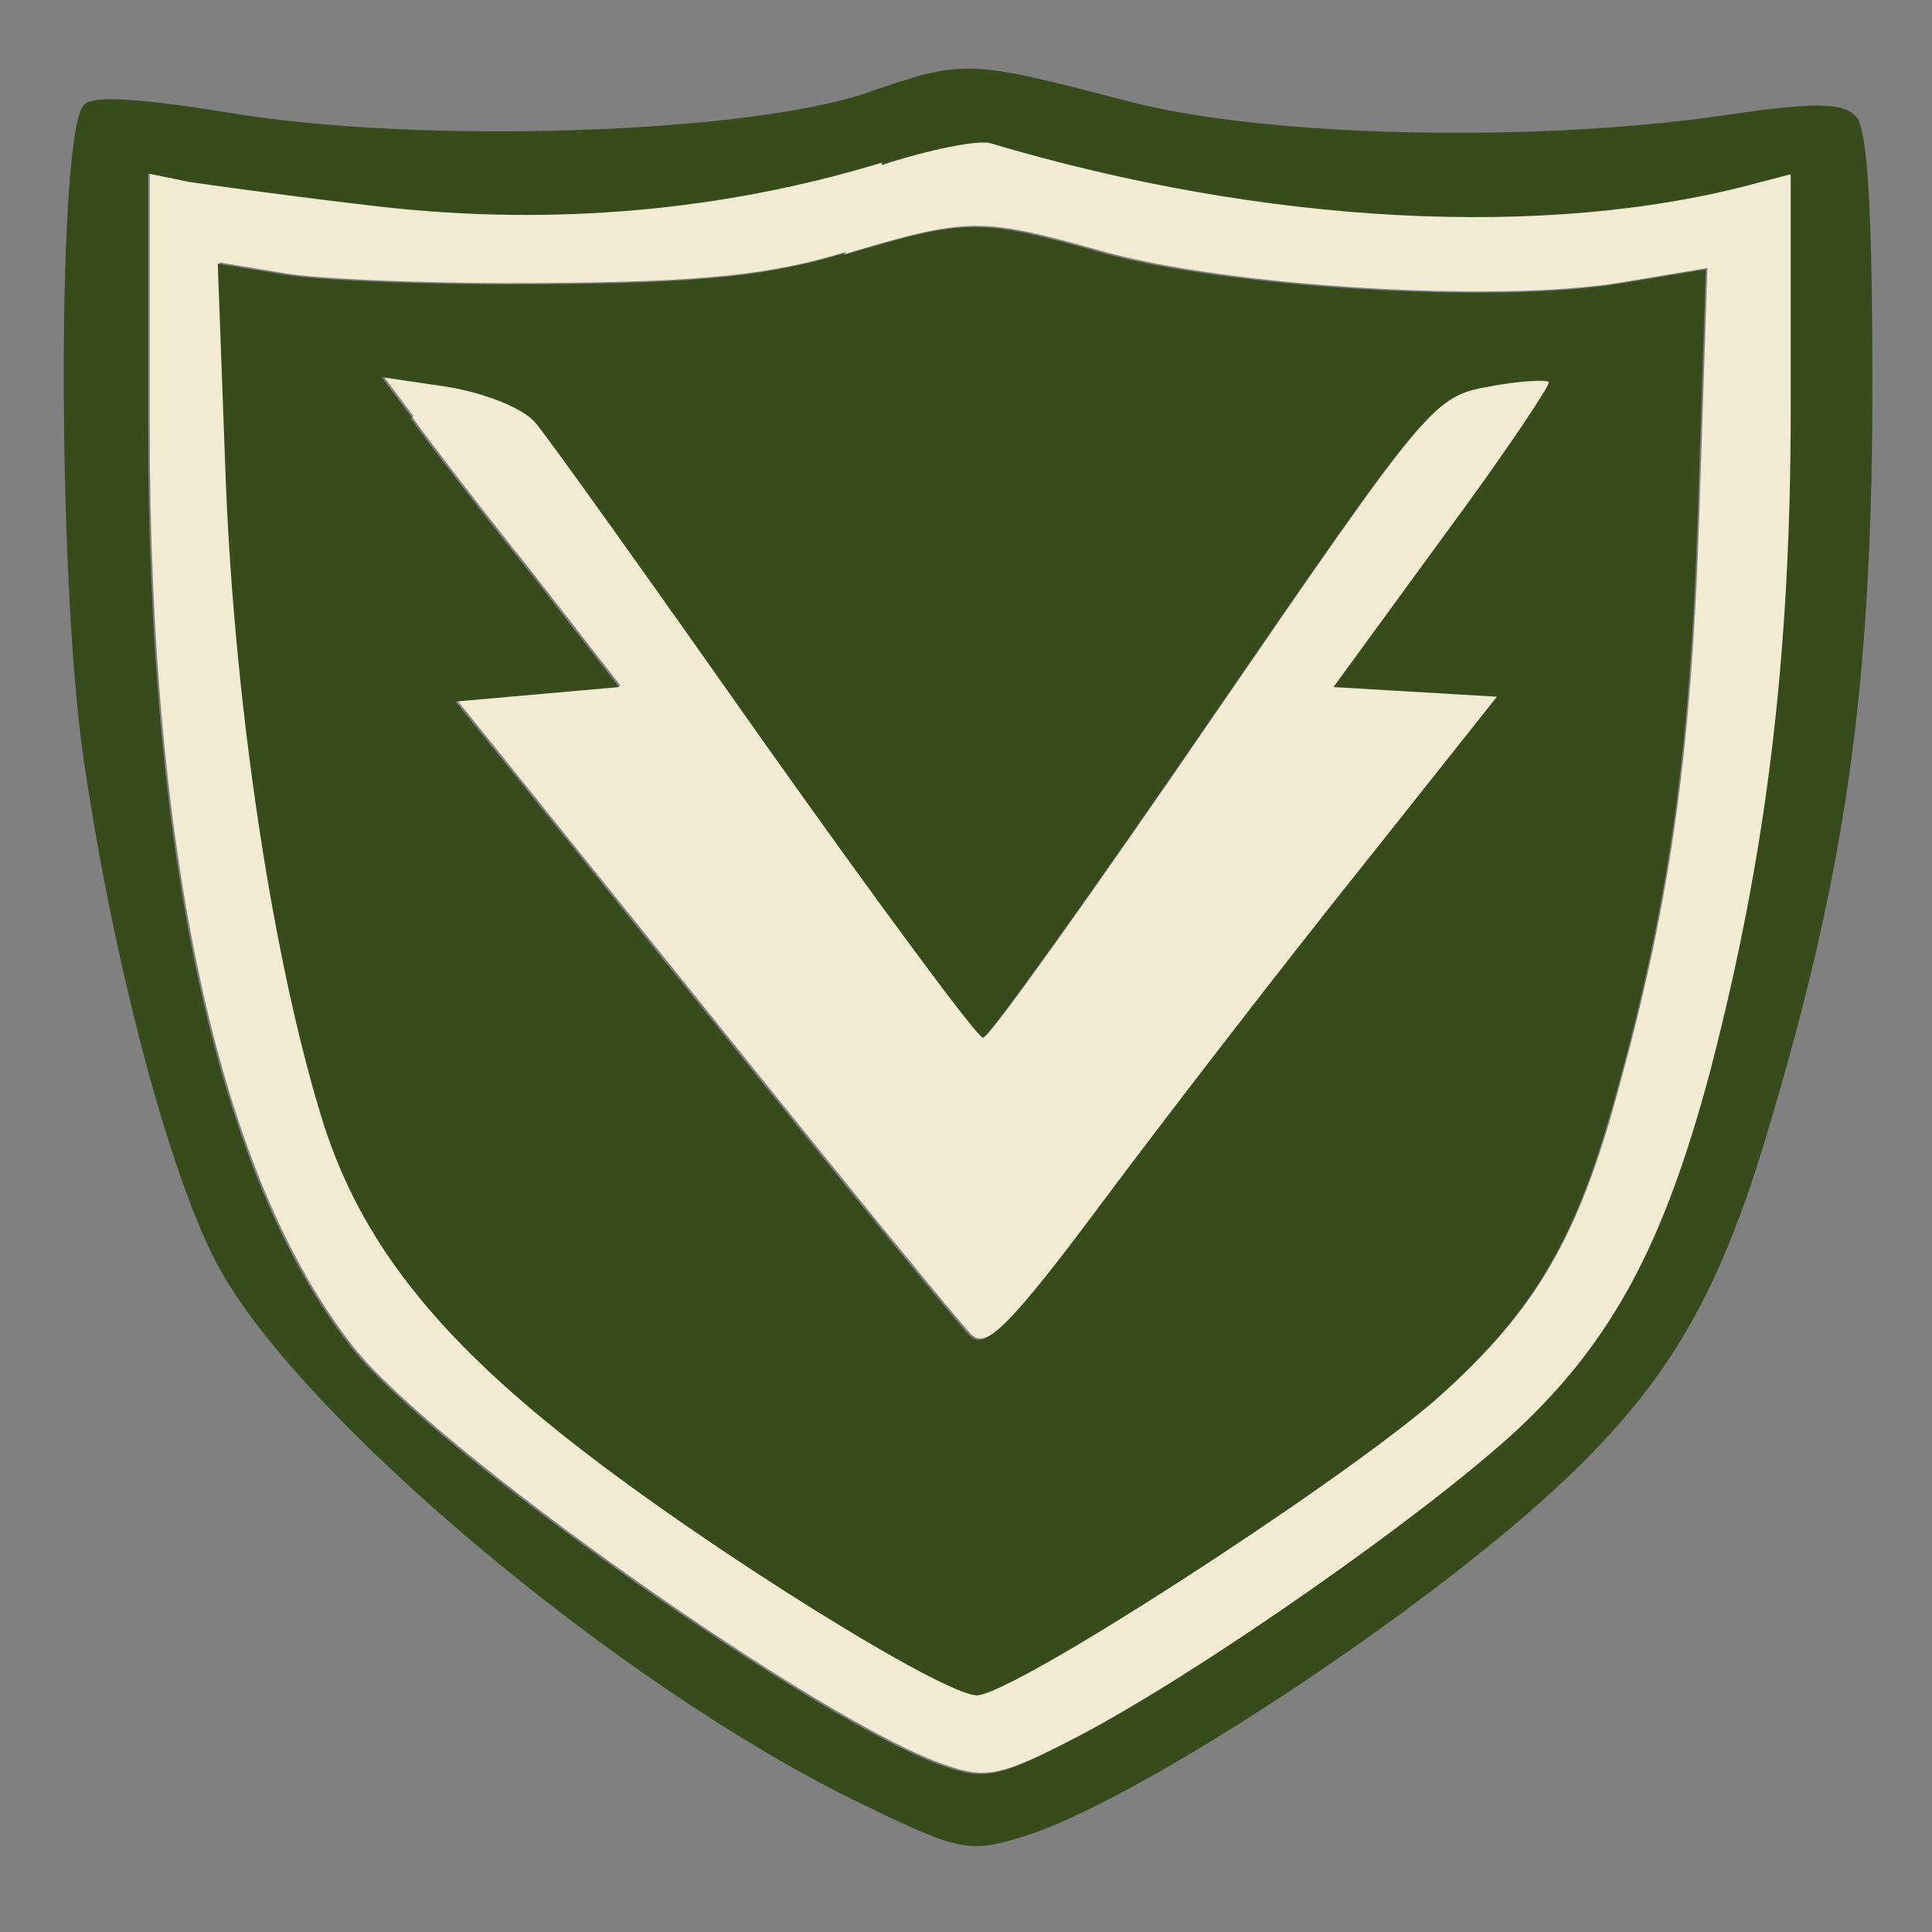 <?xml version="1.0"?>
<svg width="48" height="48" xmlns="http://www.w3.org/2000/svg" xmlns:svg="http://www.w3.org/2000/svg" version="1.1">
 <rect width="100%" height="100%" fill="#808080" stroke="none"/>
 <g class="layer">
  <title>Layer 1</title>
  <g id="svg_3">
   <path d="m21.95,4.01c-3.9,1.19 -8.12,1.58 -12.41,1.1c-2.1,-0.24 -4.26,-0.54 -4.8,-0.62l-1.02,-0.21l0,6.28c0,10.78 1.74,18.69 5.06,22.9c1.97,2.52 11.68,9.38 14.71,10.39c1.02,0.36 1.4,0.27 3.29,-0.71c3.03,-1.58 8.73,-5.57 10.98,-7.67c2.36,-2.22 3.63,-4.62 4.77,-8.89c1.4,-5.39 2,-10.27 2,-16.5l0,-5.78l-0.81,0.21c-5.23,1.43 -12.28,1.04 -19.07,-0.98c-0.3,-0.09 -1.51,0.15 -2.7,0.54m-0.93,2.19c-1.86,0.56 -3.49,0.74 -7.36,0.77c-2.73,0.03 -5.7,-0.09 -6.58,-0.24l-1.63,-0.27l0.2,5.42c0.23,5.75 1.2,12.06 2.44,15.99c0.93,2.87 2.76,5.21 6.17,7.88c3.4,2.67 9.22,6.28 10.05,6.28c0.87,0 8.79,-5.12 11.32,-7.28c2.39,-2.1 3.49,-3.87 4.46,-7.31c1.37,-4.85 1.93,-8.59 2.13,-14.74l0.2,-6.1l-2.16,0.36c-3.12,0.51 -9.75,0.09 -12.84,-0.77c-3.06,-0.86 -3.35,-0.86 -6.43,0.06m-10.75,4.05c0.4,0.56 1.74,2.31 2.97,3.84l2.21,2.84l-2.03,0.18l-2.03,0.18l6.15,7.64c3.37,4.2 6.35,7.85 6.62,8.11c0.37,0.39 0.99,-0.21 3.35,-3.38c1.57,-2.1 4.43,-5.81 6.32,-8.17l3.43,-4.32l-2.03,-0.12l-2.03,-0.12l2.73,-3.74c1.51,-2.04 2.67,-3.78 2.62,-3.84c-0.06,-0.06 -0.76,-0.03 -1.51,0.12c-1.37,0.24 -1.57,0.51 -6.85,8.2c-3,4.38 -5.56,7.97 -5.7,7.97c-0.14,0 -2.59,-3.32 -5.42,-7.31c-2.83,-4.02 -5.39,-7.61 -5.7,-7.97c-0.3,-0.36 -1.27,-0.74 -2.19,-0.89l-1.63,-0.24l0.76,1.01" fill="#f1ebd2" fill-rule="evenodd" id="svg_1"/>
   <path d="m21.56,2.3c-3.06,1.04 -11.18,1.28 -15.81,0.51c-2.21,-0.36 -3.43,-0.45 -3.66,-0.21c-0.67,0.62 -0.67,11.58 -0.03,16.14c0.73,5.06 2.1,10.3 3.32,12.64c1.96,3.74 9.92,10.45 15.87,13.36c2.5,1.22 2.8,1.31 4.07,0.92c2.8,-0.8 10.22,-5.69 13.65,-8.98c2.5,-2.4 3.76,-4.53 4.99,-8.71c1.89,-6.34 2.53,-10.81 2.56,-18.03c0,-4.74 -0.11,-6.79 -0.43,-7.07c-0.34,-0.33 -1.07,-0.33 -3.29,0c-4.69,0.68 -11.27,0.54 -14.68,-0.33c-4.1,-1.07 -4.13,-1.07 -6.58,-0.24m0.37,1.74c-3.9,1.19 -8.12,1.58 -12.41,1.1c-2.1,-0.24 -4.26,-0.54 -4.8,-0.62l-1.02,-0.21l0,6.28c0,10.78 1.74,18.69 5.06,22.9c1.97,2.52 11.68,9.38 14.71,10.39c1.02,0.36 1.4,0.27 3.29,-0.71c3.03,-1.58 8.73,-5.57 10.98,-7.67c2.36,-2.22 3.63,-4.62 4.77,-8.89c1.4,-5.39 2,-10.27 2,-16.5l0,-5.78l-0.81,0.21c-5.23,1.43 -12.28,1.04 -19.07,-0.98c-0.3,-0.09 -1.51,0.15 -2.7,0.54m-0.93,2.19c-1.86,0.56 -3.49,0.74 -7.36,0.77c-2.73,0.03 -5.7,-0.09 -6.58,-0.24l-1.63,-0.27l0.2,5.42c0.23,5.75 1.2,12.06 2.44,15.99c0.93,2.87 2.76,5.21 6.17,7.88c3.4,2.67 9.22,6.28 10.05,6.28c0.87,0 8.79,-5.12 11.32,-7.28c2.39,-2.1 3.49,-3.87 4.46,-7.31c1.37,-4.85 1.93,-8.59 2.13,-14.74l0.2,-6.1l-2.16,0.36c-3.12,0.51 -9.75,0.09 -12.84,-0.77c-3.06,-0.86 -3.35,-0.86 -6.43,0.06m-10.75,4.05c0.4,0.56 1.74,2.31 2.97,3.84l2.21,2.84l-2.03,0.18l-2.03,0.18l6.15,7.64c3.37,4.2 6.35,7.85 6.62,8.11c0.37,0.39 0.99,-0.21 3.35,-3.38c1.57,-2.1 4.43,-5.81 6.32,-8.17l3.43,-4.32l-2.03,-0.12l-2.03,-0.12l2.73,-3.74c1.51,-2.04 2.67,-3.78 2.62,-3.84c-0.06,-0.06 -0.76,-0.03 -1.51,0.12c-1.37,0.24 -1.57,0.51 -6.85,8.2c-3,4.38 -5.56,7.97 -5.7,7.97c-0.14,0 -2.59,-3.32 -5.42,-7.31c-2.83,-4.02 -5.39,-7.61 -5.7,-7.97c-0.3,-0.36 -1.27,-0.74 -2.19,-0.89l-1.63,-0.24l0.76,1.01" fill="#374b1d" fill-rule="evenodd" id="svg_2"/>
  </g>
 </g>
</svg>